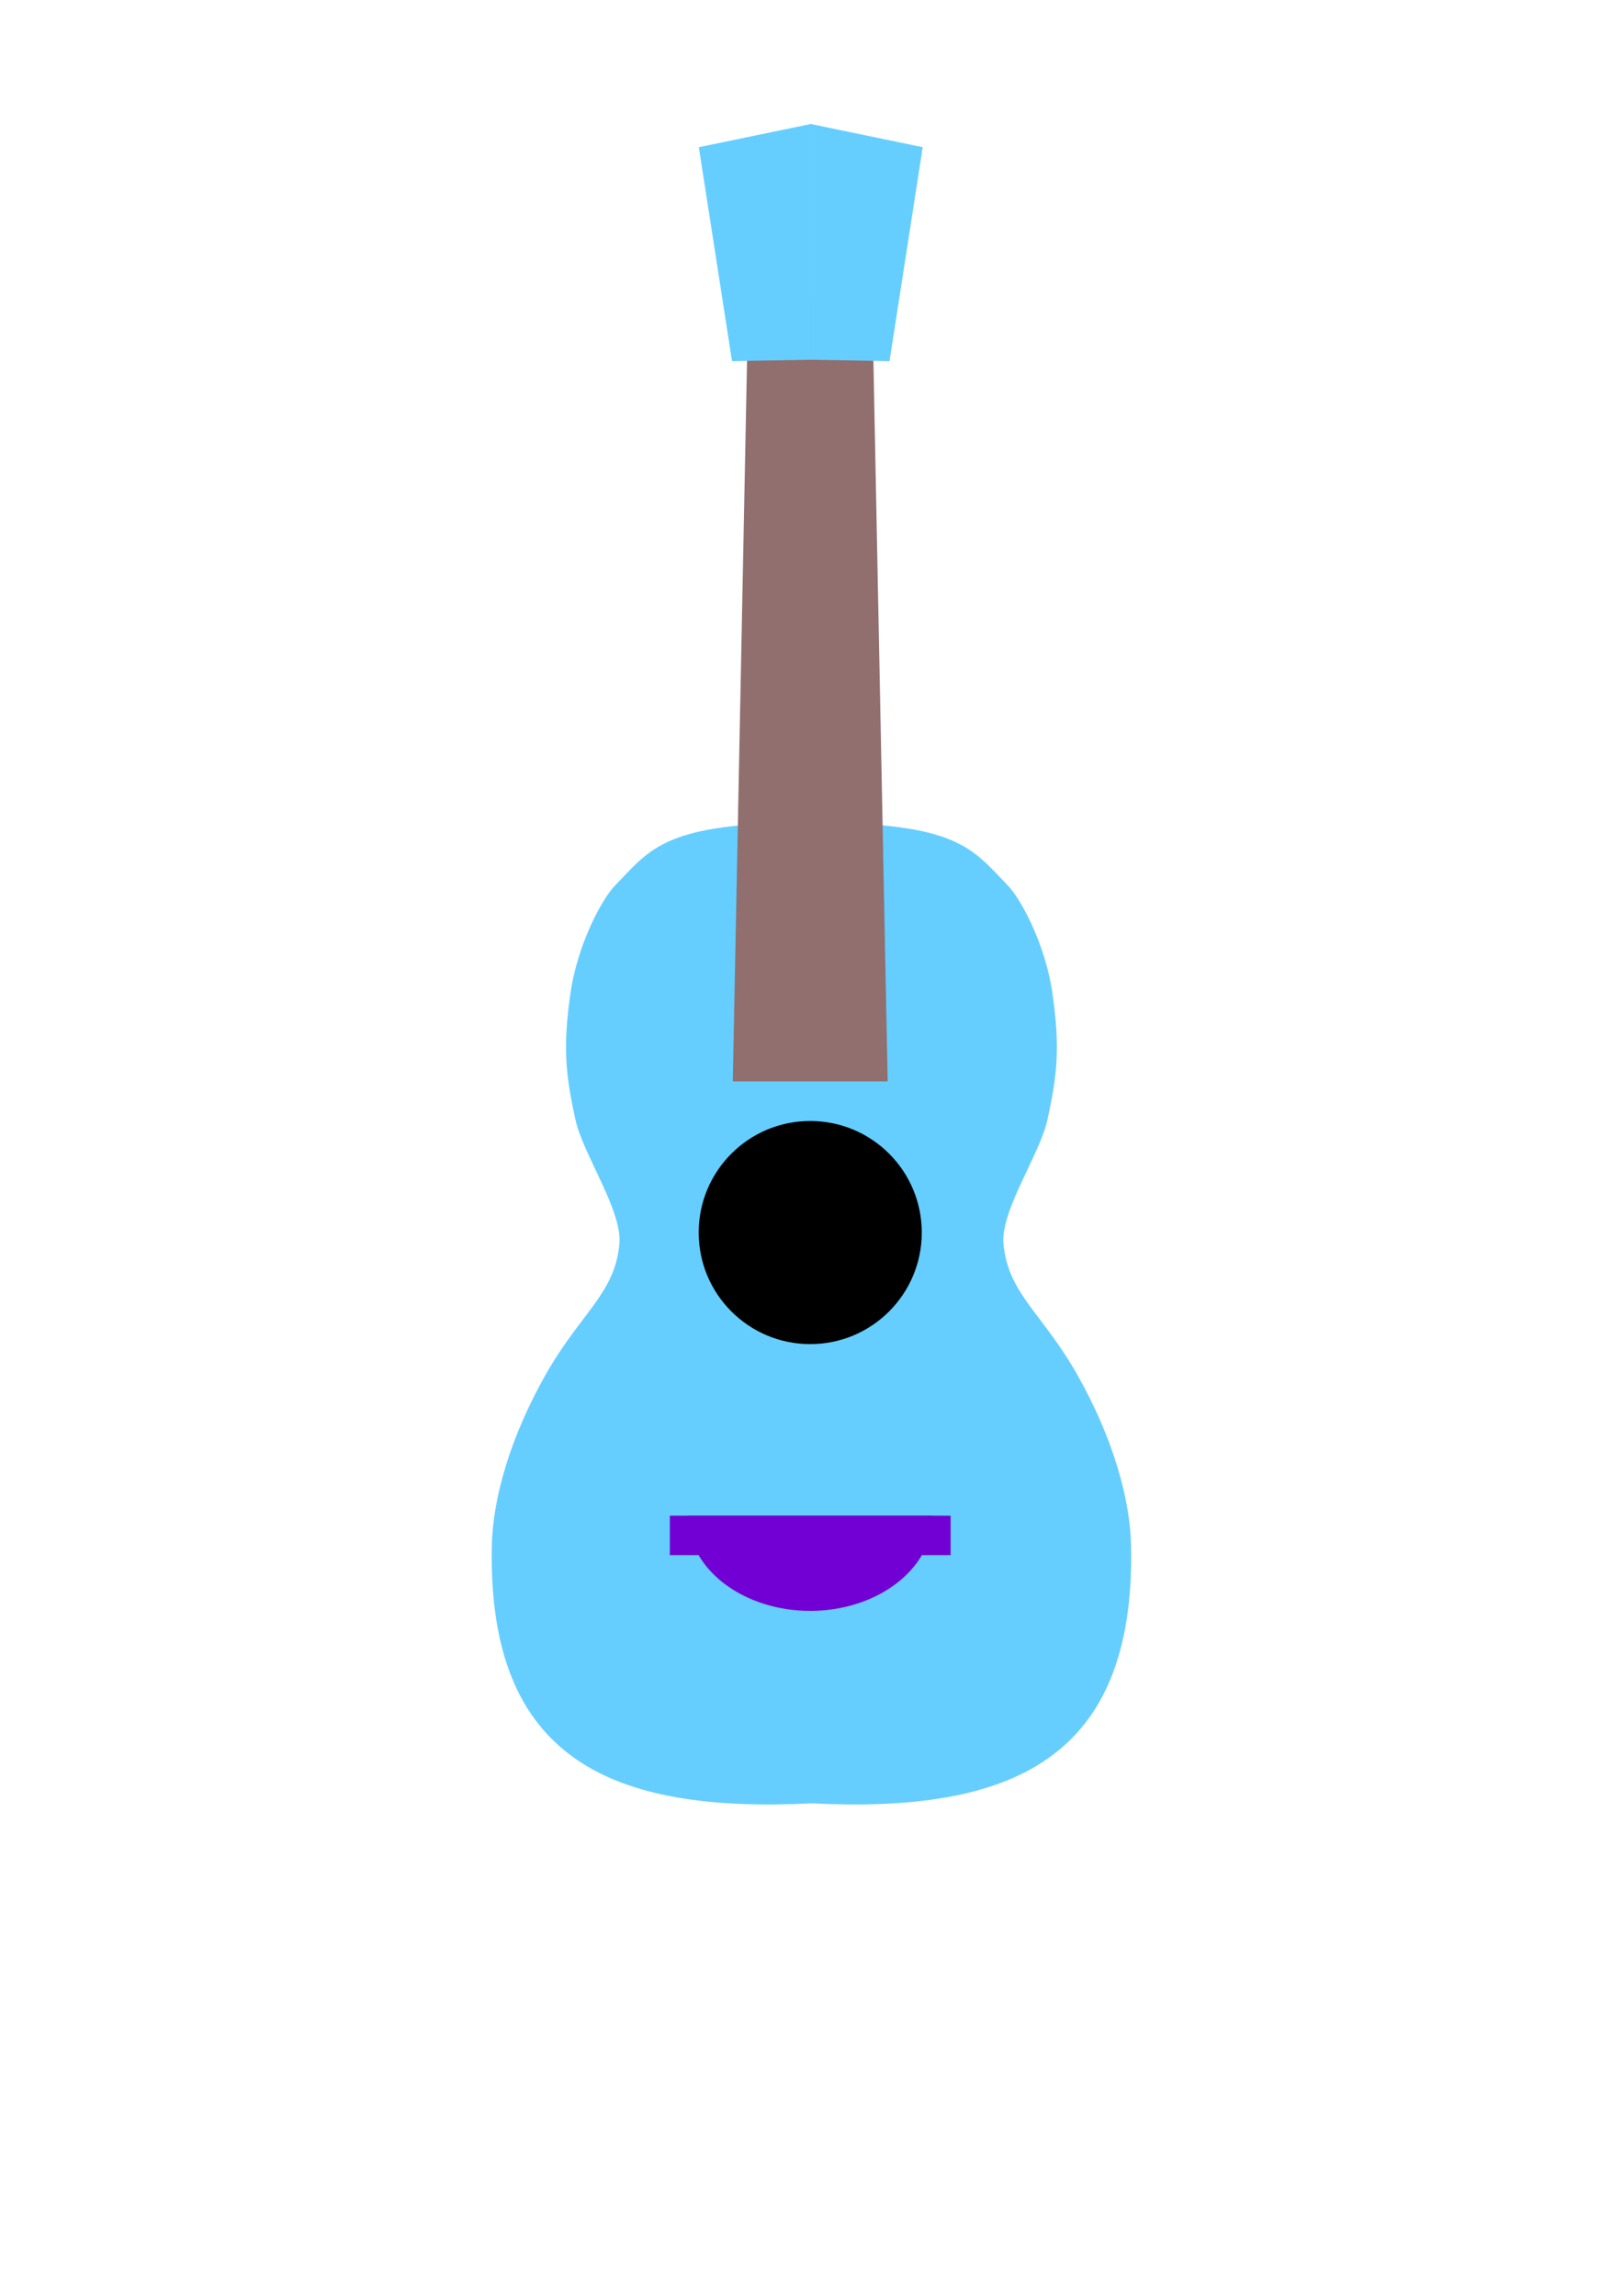 <?xml version="1.0" encoding="UTF-8" standalone="no"?>
<!-- Created with Inkscape (http://www.inkscape.org/) -->

<svg
   xmlns:dc="http://purl.org/dc/elements/1.1/"
   xmlns:cc="http://creativecommons.org/ns#"
   xmlns:rdf="http://www.w3.org/1999/02/22-rdf-syntax-ns#"
   xmlns:svg="http://www.w3.org/2000/svg"
   xmlns="http://www.w3.org/2000/svg"
   xmlns:sodipodi="http://sodipodi.sourceforge.net/DTD/sodipodi-0.dtd"
   xmlns:inkscape="http://www.inkscape.org/namespaces/inkscape"
   width="210mm"
   height="297mm"
   viewBox="0 0 210 297"
   version="1.1"
   id="svg8"
   inkscape:version="0.92.5 (2060ec1f9f, 2020-04-08)"
   sodipodi:docname="ukelele5.svg"
   inkscape:export-filename="/home/cory/Pictures/ukelele4.png"
   inkscape:export-xdpi="7.4904165"
   inkscape:export-ydpi="7.4904165">
  <defs
     id="defs2">
    <inkscape:path-effect
       effect="mirror_symmetry"
       start_point="113.956,17.837"
       end_point="113.956,41.624"
       center_point="113.956,29.73"
       id="path-effect4607"
       is_visible="true"
       mode="free"
       discard_orig_path="false"
       fuse_paths="false"
       oposite_fuse="false" />
    <inkscape:path-effect
       effect="mirror_symmetry"
       start_point="114.457,35.61"
       end_point="114.457,141.716"
       center_point="114.457,88.663"
       id="path-effect3795"
       is_visible="true"
       mode="free"
       discard_orig_path="false"
       fuse_paths="false"
       oposite_fuse="false" />
    <inkscape:path-effect
       effect="mirror_symmetry"
       start_point="377.143,386.127"
       end_point="377.143,864.926"
       center_point="377.143,625.526"
       id="path-effect60"
       is_visible="true"
       mode="free"
       discard_orig_path="false"
       fuse_paths="false"
       oposite_fuse="false" />
  </defs>
  <sodipodi:namedview
     id="base"
     pagecolor="#ffffff"
     bordercolor="#666666"
     borderopacity="1.0"
     inkscape:pageopacity="0.0"
     inkscape:pageshadow="2"
     inkscape:zoom="0.70710678"
     inkscape:cx="456.46108"
     inkscape:cy="571.82014"
     inkscape:document-units="mm"
     inkscape:current-layer="layer1"
     showgrid="false"
     showguides="true"
     inkscape:guide-bbox="true"
     inkscape:window-width="944"
     inkscape:window-height="1376"
     inkscape:window-x="944"
     inkscape:window-y="27"
     inkscape:window-maximized="0" />
  <g
     inkscape:label="Layer 1"
     inkscape:groupmode="layer"
     id="layer1">
    <path
       style="fill:#65ceff;stroke-width:1;fill-opacity:1"
       d="m 377.143,386.127 c -71.627,0.082 -78.2,12.435 -96.083,30.928 -5.851,6.05 -18.075,27.933 -21.587,52.461 -3.714,25.936 -2.481,39.598 2.536,62.024 3.747,16.75 22.781,43.977 21.371,60.129 -2.13,24.4 -18.941,33.812 -36.05,64.026 -17.109,30.214 -25.8,60.137 -26.26,83.708 -2.039,104.465 58.861,130.322 156.072,125.522 z m 0,0 c 71.627,0.082 78.2,12.435 96.083,30.928 5.851,6.05 18.075,27.933 21.587,52.461 3.714,25.936 2.481,39.598 -2.536,62.024 -3.747,16.75 -22.781,43.977 -21.371,60.129 2.13,24.4 18.941,33.812 36.05,64.026 17.109,30.214 25.8,60.137 26.26,83.708 2.039,104.465 -58.861,130.322 -156.072,125.522 z"
       transform="matrix(0.265,0,0,0.265,5.05,4.087)"
       id="path16"
       inkscape:path-effect="#path-effect60"
       inkscape:original-d="m 377.14258,386.12695 c -71.62675,0.0823 -78.19974,12.4355 -96.08287,30.92802 -5.85104,6.05042 -18.0749,27.93308 -21.58687,52.46113 -3.71355,25.93591 -2.48058,39.59836 2.53637,62.02409 3.74731,16.75039 22.78107,43.97697 21.3711,60.12945 -2.12989,24.39963 -18.94139,33.81165 -36.04999,64.02578 -17.10861,30.21414 -25.79983,60.13722 -26.26001,83.70804 -2.03948,104.46519 58.8608,130.3224 156.07227,125.52232 z"
       inkscape:connector-curvature="0"
       sodipodi:nodetypes="csssssscc" />
    <circle
       style="fill:#000000;stroke-width:0.265;fill-opacity:1"
       id="path81"
       cx="104.836"
       cy="159.45"
       r="14.433" />
    <path
       style="fill:#916f6f;stroke-width:0.265;fill-opacity:1"
       d="m 106.439,35.744 8.018,-0.134 V 141.716 H 104.435 Z m 16.036,0 -8.018,-0.134 V 141.716 h 10.023 z"
       id="rect3790"
       inkscape:connector-curvature="0"
       sodipodi:nodetypes="ccccc"
       inkscape:path-effect="#path-effect3795"
       inkscape:original-d="m 106.43913,35.744036 8.01808,-0.133635 V 141.7164 H 104.4346 Z"
       transform="matrix(1,0,0,0.955,-9.622,4.555)" />
    <rect
       style="fill:#7200d4;fill-opacity:1;stroke-width:0.283"
       id="rect3797"
       width="36.334"
       height="5.103"
       x="86.669"
       y="196.08" />
    <path
       style="fill:#65ceff;fill-opacity:1;stroke-width:0.265"
       d="m 101.328,21.178 12.628,-2.405 v 24.455 l -8.886,0.134 z m 25.255,0 -12.628,-2.405 0,24.455 8.886,0.134 z"
       id="rect4604"
       inkscape:path-effect="#path-effect4607"
       inkscape:original-d="m 101.32808,21.177847 12.62753,-2.405426 v 24.45516 l -8.88575,0.133635 z"
       inkscape:connector-curvature="0"
       sodipodi:nodetypes="ccccc"
       transform="matrix(1.147,0,0,1.247,-25.801,-7.367)" />
    <path
       style="fill:#7200d4;fill-opacity:1;stroke-width:0.398"
       id="path4628"
       sodipodi:type="arc"
       sodipodi:cx="104.83552"
       sodipodi:cy="196.08035"
       sodipodi:rx="15.875"
       sodipodi:ry="12.313054"
       sodipodi:start="0"
       sodipodi:end="3.1415927"
       d="m 120.711,196.08 a 15.875,12.313 0 0 1 -7.938,10.663 15.875,12.313 0 0 1 -15.875,0 15.875,12.313 0 0 1 -7.937,-10.663 l 15.875,0 z" />
  </g>
</svg>
